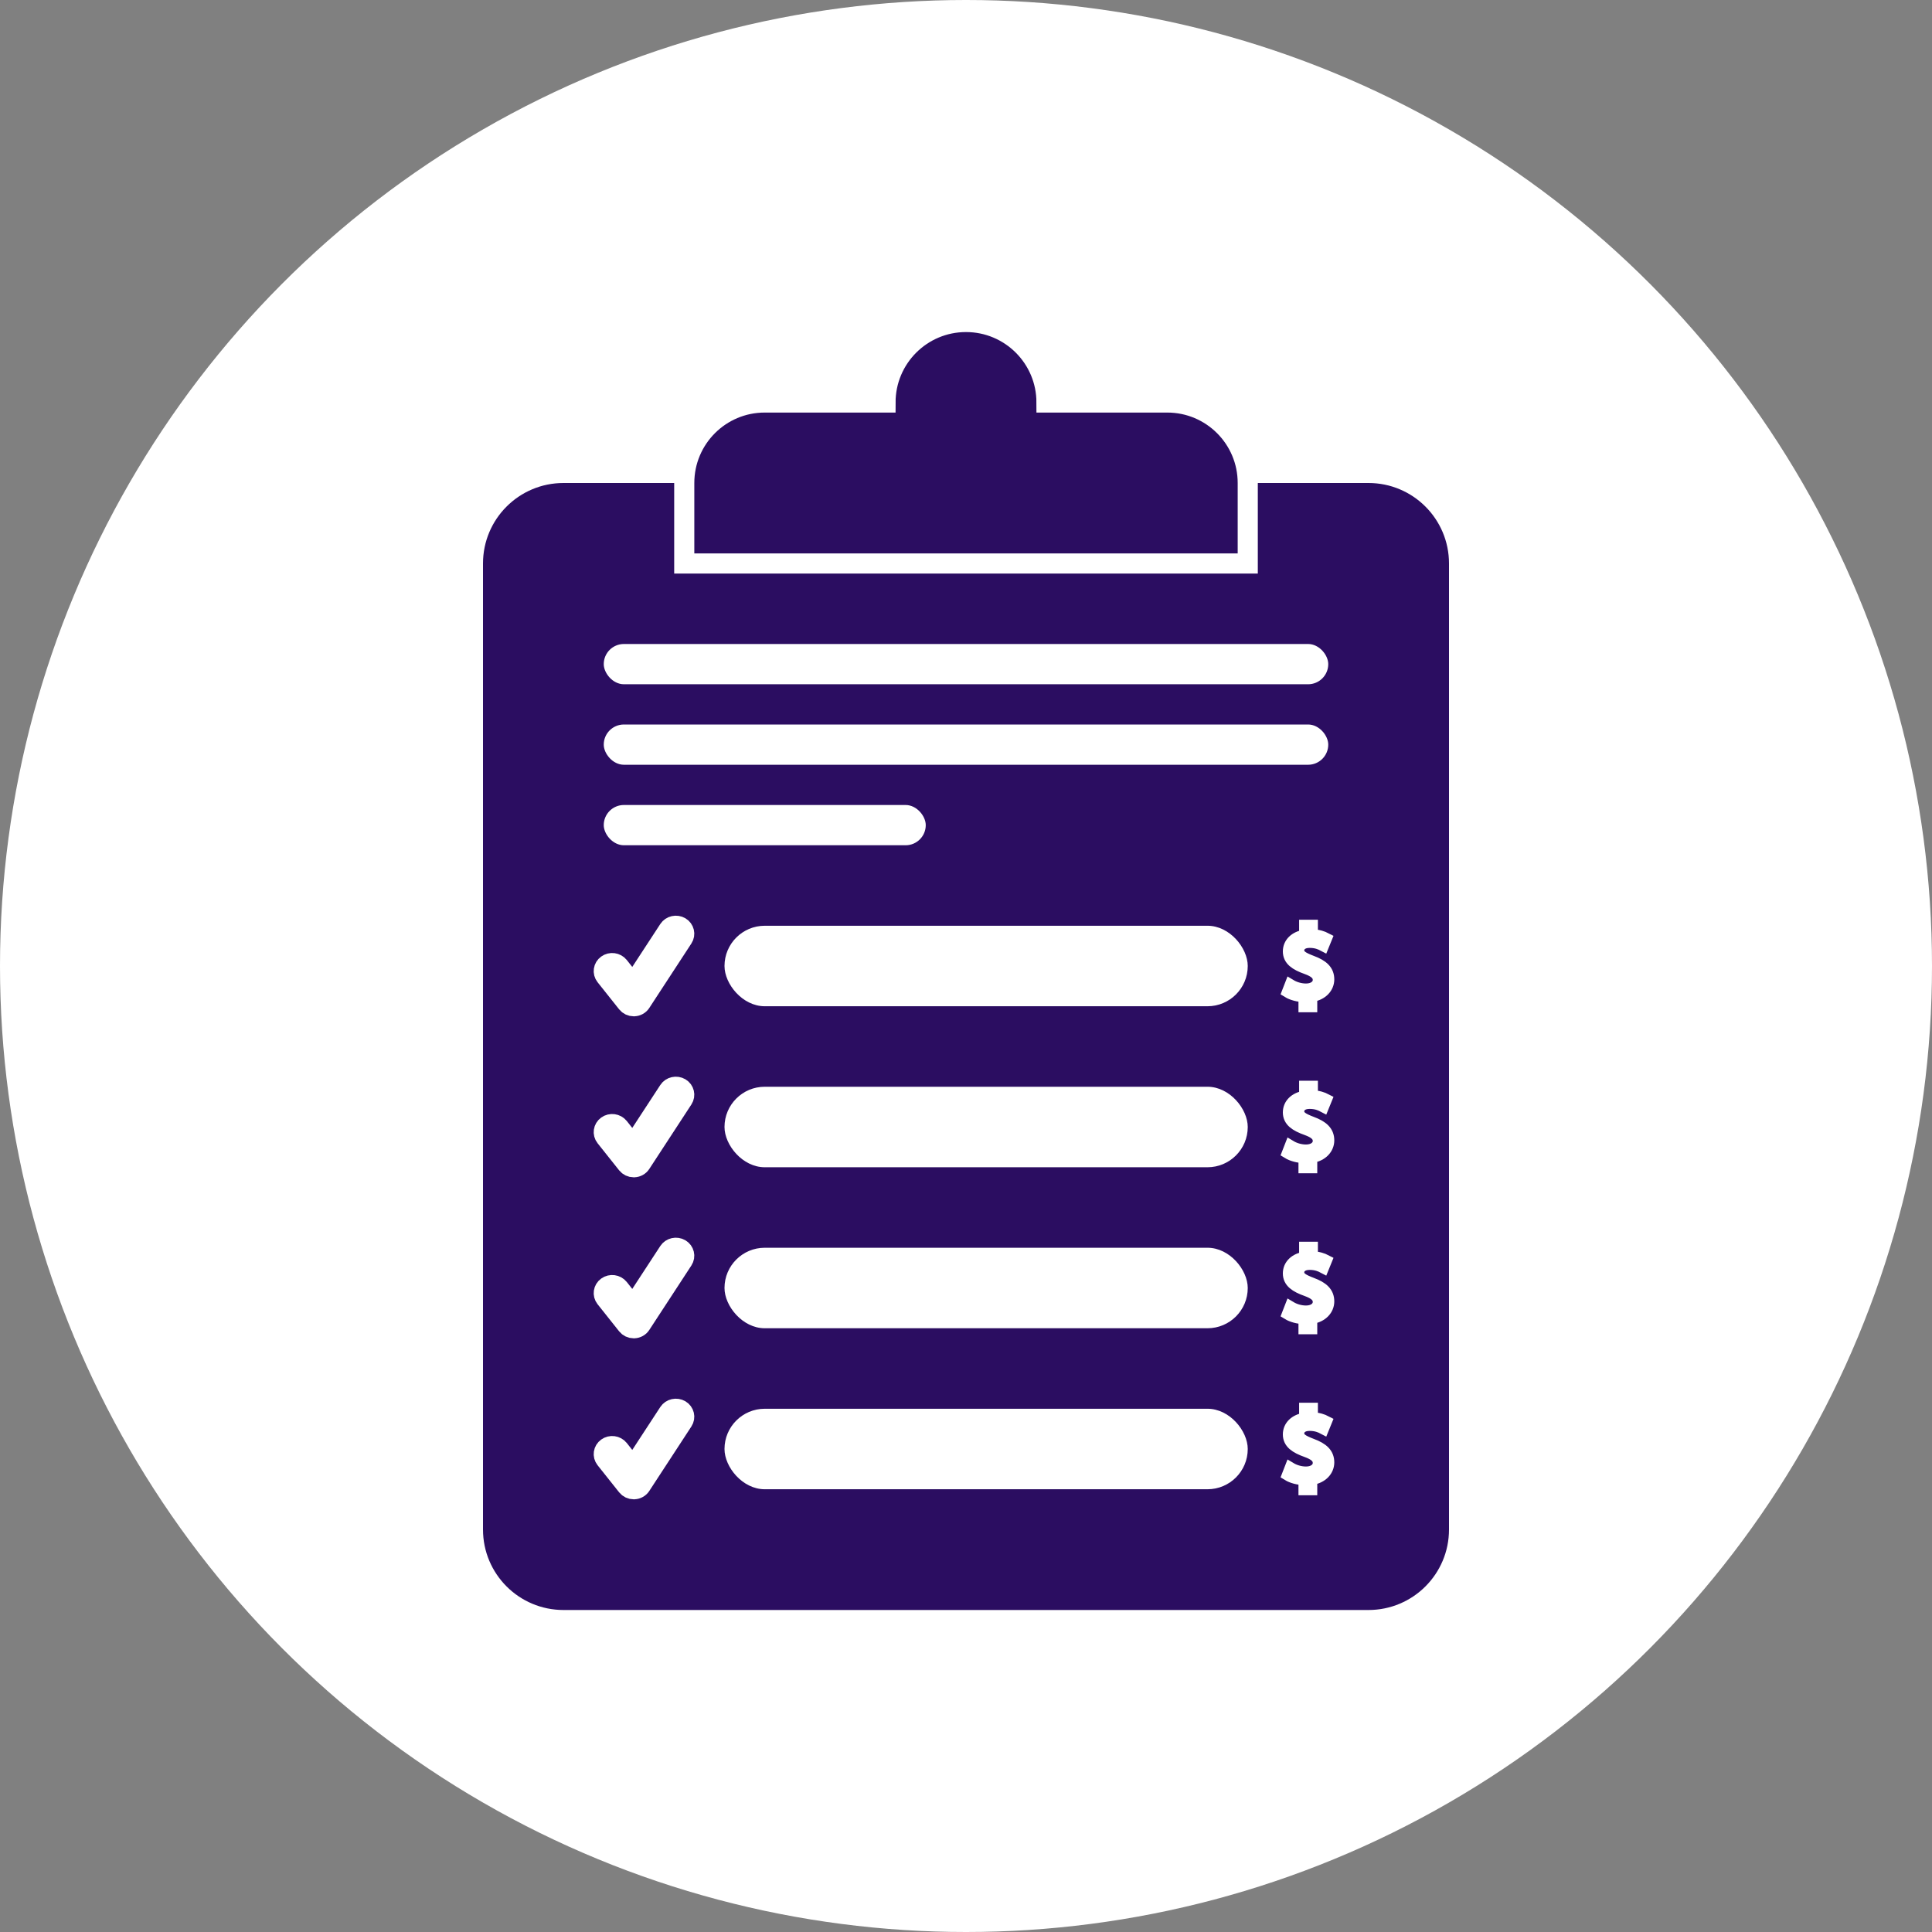 <svg xmlns="http://www.w3.org/2000/svg" width="48" height="48" viewBox="0 0 48 48">
	<rect x="0" y="0" width="48" height="48" fill="#808080" stroke="none"/>
	<g fill="none" fill-rule="evenodd">
		<circle cx="24" cy="24" r="24" fill="#FFF" />
		<g transform="translate(12 8)">
			<path fill="#2b0d61" fill-rule="nonzero" d="M0,30 L0,6 C-1.3527075e-16,4.895 0.895,4 2,4 L22,4 C23.105,4 24,4.895 24,6 L24,30 C24,31.105 23.105,32 22,32 L2,32 C0.895,32 1.3527075e-16,31.105 0,30 Z" />
			<g fill="#FFF" transform="translate(3 8)">
				<rect width="18" height="1" rx=".5" />
				<rect width="18" height="1" y="2" rx=".5" />
				<rect width="8" height="1" y="4" rx=".5" />
			</g>
			<path fill="#2b0d61" stroke="#FFF" stroke-width=".5" d="M10,2 C10,0.895 10.895,2.02906125e-16 12,0 C13.105,-2.02906125e-16 14,0.895 14,2 L17,2 C18.105,2 19,2.895 19,4 L19,6 L5,6 L5,4 C5,2.895 5.895,2 7,2 L10,2 Z" />
			<g fill="#FFF" transform="translate(3 15)">
				<rect width="13" height="2" x="3" rx="1" />
				<path stroke="#FFF" stroke-width=".5" d="M0.744,2 C0.679,2 0.618,1.971 0.578,1.921 L0.042,1.247 C-0.027,1.159 -0.009,1.034 0.083,0.968 C0.175,0.901 0.306,0.919 0.376,1.006 L0.728,1.45 L1.614,0.094 C1.675,0.001 1.803,-0.028 1.902,0.03 C1.999,0.088 2.029,0.211 1.968,0.304 L0.922,1.906 C0.886,1.962 0.823,1.997 0.754,2 C0.751,2 0.748,2 0.744,2 L0.744,2 Z" />
				<path fill-rule="nonzero" stroke="#FFF" stroke-width=".3" d="M17.41,1.995 L17.41,1.749 C17.254,1.746 17.096,1.701 17,1.642 L17.063,1.48 C17.158,1.537 17.298,1.585 17.448,1.585 C17.637,1.585 17.765,1.485 17.765,1.346 C17.765,1.211 17.661,1.129 17.462,1.057 C17.189,0.96 17.022,0.848 17.022,0.637 C17.022,0.435 17.18,0.281 17.426,0.246 L17.426,0 L17.593,0 L17.593,0.236 C17.754,0.241 17.863,0.281 17.94,0.321 L17.874,0.483 C17.817,0.453 17.708,0.4 17.538,0.4 C17.333,0.4 17.254,0.512 17.254,0.609 C17.254,0.736 17.352,0.799 17.585,0.888 C17.861,0.99 18,1.117 18,1.333 C18,1.525 17.852,1.706 17.577,1.746 L17.577,2 L17.41,2 L17.41,1.995 Z" />
				<g transform="translate(0 4)">
					<rect width="13" height="2" x="3" rx="1" />
					<path stroke="#FFF" stroke-width=".5" d="M0.744,2 C0.679,2 0.618,1.971 0.578,1.921 L0.042,1.247 C-0.027,1.159 -0.009,1.034 0.083,0.968 C0.175,0.901 0.306,0.919 0.376,1.006 L0.728,1.45 L1.614,0.094 C1.675,0.001 1.803,-0.028 1.902,0.03 C1.999,0.088 2.029,0.211 1.968,0.304 L0.922,1.906 C0.886,1.962 0.823,1.997 0.754,2 C0.751,2 0.748,2 0.744,2 L0.744,2 Z" />
					<path fill-rule="nonzero" stroke="#FFF" stroke-width=".3" d="M17.41,1.995 L17.41,1.749 C17.254,1.746 17.096,1.701 17,1.642 L17.063,1.48 C17.158,1.537 17.298,1.585 17.448,1.585 C17.637,1.585 17.765,1.485 17.765,1.346 C17.765,1.211 17.661,1.129 17.462,1.057 C17.189,0.96 17.022,0.848 17.022,0.637 C17.022,0.435 17.18,0.281 17.426,0.246 L17.426,0 L17.593,0 L17.593,0.236 C17.754,0.241 17.863,0.281 17.94,0.321 L17.874,0.483 C17.817,0.453 17.708,0.4 17.538,0.4 C17.333,0.4 17.254,0.512 17.254,0.609 C17.254,0.736 17.352,0.799 17.585,0.888 C17.861,0.99 18,1.117 18,1.333 C18,1.525 17.852,1.706 17.577,1.746 L17.577,2 L17.41,2 L17.41,1.995 Z" />
				</g>
				<g transform="translate(0 8)">
					<rect width="13" height="2" x="3" rx="1" />
					<path stroke="#FFF" stroke-width=".5" d="M0.744,2 C0.679,2 0.618,1.971 0.578,1.921 L0.042,1.247 C-0.027,1.159 -0.009,1.034 0.083,0.968 C0.175,0.901 0.306,0.919 0.376,1.006 L0.728,1.45 L1.614,0.094 C1.675,0.001 1.803,-0.028 1.902,0.03 C1.999,0.088 2.029,0.211 1.968,0.304 L0.922,1.906 C0.886,1.962 0.823,1.997 0.754,2 C0.751,2 0.748,2 0.744,2 L0.744,2 Z" />
					<path fill-rule="nonzero" stroke="#FFF" stroke-width=".3" d="M17.41,1.995 L17.41,1.749 C17.254,1.746 17.096,1.701 17,1.642 L17.063,1.48 C17.158,1.537 17.298,1.585 17.448,1.585 C17.637,1.585 17.765,1.485 17.765,1.346 C17.765,1.211 17.661,1.129 17.462,1.057 C17.189,0.96 17.022,0.848 17.022,0.637 C17.022,0.435 17.18,0.281 17.426,0.246 L17.426,0 L17.593,0 L17.593,0.236 C17.754,0.241 17.863,0.281 17.94,0.321 L17.874,0.483 C17.817,0.453 17.708,0.4 17.538,0.4 C17.333,0.4 17.254,0.512 17.254,0.609 C17.254,0.736 17.352,0.799 17.585,0.888 C17.861,0.99 18,1.117 18,1.333 C18,1.525 17.852,1.706 17.577,1.746 L17.577,2 L17.41,2 L17.41,1.995 Z" />
				</g>
				<g transform="translate(0 12)">
					<rect width="13" height="2" x="3" rx="1" />
					<path stroke="#FFF" stroke-width=".5" d="M0.744,2 C0.679,2 0.618,1.971 0.578,1.921 L0.042,1.247 C-0.027,1.159 -0.009,1.034 0.083,0.968 C0.175,0.901 0.306,0.919 0.376,1.006 L0.728,1.45 L1.614,0.094 C1.675,0.001 1.803,-0.028 1.902,0.03 C1.999,0.088 2.029,0.211 1.968,0.304 L0.922,1.906 C0.886,1.962 0.823,1.997 0.754,2 C0.751,2 0.748,2 0.744,2 L0.744,2 Z" />
					<path fill-rule="nonzero" stroke="#FFF" stroke-width=".3" d="M17.41,1.995 L17.41,1.749 C17.254,1.746 17.096,1.701 17,1.642 L17.063,1.48 C17.158,1.537 17.298,1.585 17.448,1.585 C17.637,1.585 17.765,1.485 17.765,1.346 C17.765,1.211 17.661,1.129 17.462,1.057 C17.189,0.96 17.022,0.848 17.022,0.637 C17.022,0.435 17.18,0.281 17.426,0.246 L17.426,0 L17.593,0 L17.593,0.236 C17.754,0.241 17.863,0.281 17.94,0.321 L17.874,0.483 C17.817,0.453 17.708,0.4 17.538,0.4 C17.333,0.4 17.254,0.512 17.254,0.609 C17.254,0.736 17.352,0.799 17.585,0.888 C17.861,0.99 18,1.117 18,1.333 C18,1.525 17.852,1.706 17.577,1.746 L17.577,2 L17.41,2 L17.41,1.995 Z" />
				</g>
			</g>
		</g>
	</g>
</svg>
